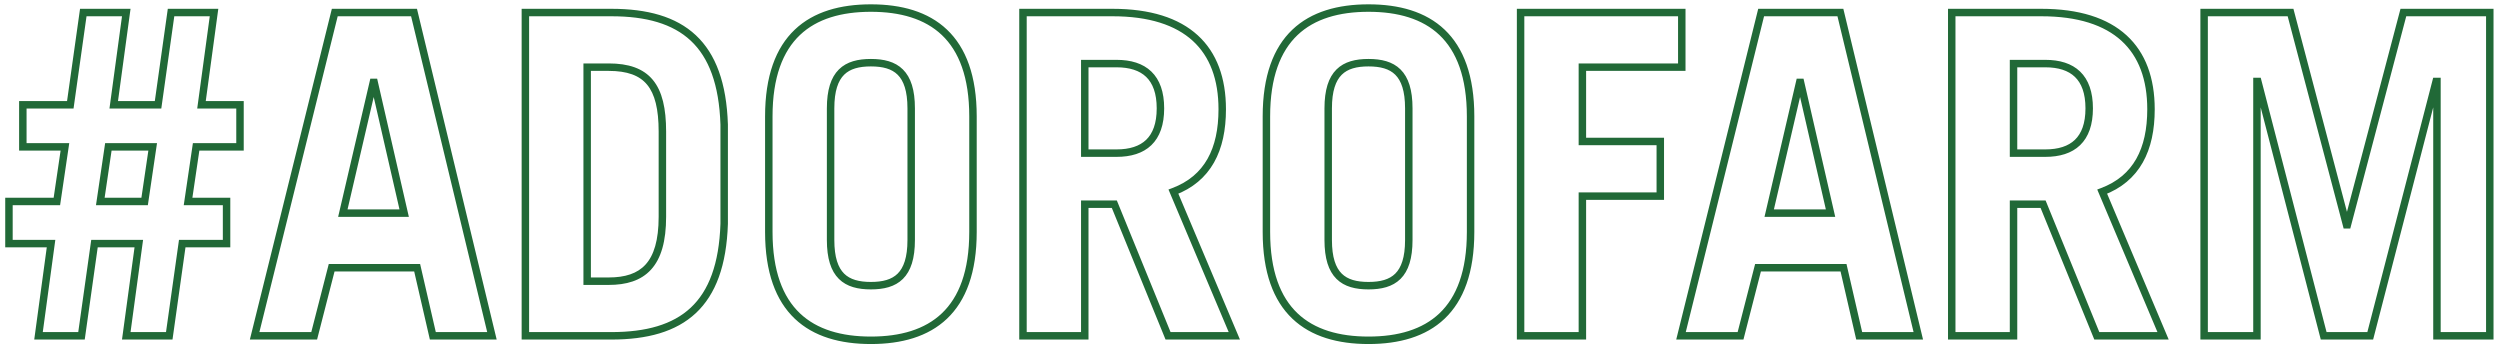 <svg width="335" height="47" viewBox="0 0 335 47" fill="none" xmlns="http://www.w3.org/2000/svg">
<path d="M30.36 27H30.86V26.5H30.36V27ZM25.2 27L24.705 26.927L24.621 27.5H25.2V27ZM26.28 19.68V19.18H25.848L25.785 19.607L26.28 19.68ZM32.16 19.68V20.18H32.66V19.68H32.16ZM32.16 14.04H32.66V13.54H32.16V14.04ZM27 14.04L26.505 13.973L26.427 14.54H27V14.04ZM28.68 1.68L29.175 1.747L29.253 1.18H28.68V1.68ZM22.92 1.68V1.18H22.485L22.425 1.61L22.92 1.68ZM21.18 14.04V14.54H21.614L21.675 14.11L21.18 14.04ZM15.24 14.04L14.745 13.973L14.667 14.54H15.24V14.04ZM16.92 1.68L17.415 1.747L17.493 1.18H16.92V1.68ZM11.16 1.68V1.18H10.726L10.665 1.61L11.16 1.68ZM9.42 14.04V14.54H9.855L9.915 14.11L9.42 14.04ZM3.06 14.04V13.54H2.56V14.04H3.06ZM3.06 19.68H2.56V20.18H3.06V19.68ZM8.7 19.68L9.195 19.753L9.279 19.18H8.7V19.68ZM7.62 27V27.5H8.052L8.115 27.073L7.62 27ZM1.2 27V26.5H0.7V27H1.2ZM1.2 32.64H0.7V33.14H1.2V32.64ZM6.84 32.64L7.335 32.707L7.413 32.14H6.84V32.64ZM5.16 45L4.665 44.933L4.587 45.5H5.16V45ZM10.92 45V45.5H11.354L11.415 45.07L10.92 45ZM12.66 32.64V32.14H12.226L12.165 32.57L12.66 32.64ZM18.6 32.64L19.095 32.707L19.173 32.14H18.6V32.64ZM16.92 45L16.425 44.933L16.347 45.5H16.92V45ZM22.68 45V45.5H23.114L23.175 45.07L22.68 45ZM24.42 32.64V32.14H23.985L23.925 32.57L24.42 32.64ZM30.36 32.64V33.14H30.86V32.64H30.36ZM20.46 19.68L20.955 19.753L21.039 19.18H20.46V19.68ZM19.38 27V27.5H19.812L19.875 27.073L19.38 27ZM13.44 27L12.945 26.927L12.861 27.5H13.44V27ZM14.52 19.68V19.18H14.088L14.025 19.607L14.52 19.68ZM30.36 26.5H25.2V27.5H30.36V26.5ZM25.695 27.073L26.775 19.753L25.785 19.607L24.705 26.927L25.695 27.073ZM26.28 20.18H32.16V19.18H26.28V20.18ZM32.66 19.68V14.04H31.66V19.68H32.66ZM32.16 13.54H27V14.54H32.16V13.54ZM27.495 14.107L29.175 1.747L28.185 1.613L26.505 13.973L27.495 14.107ZM28.68 1.18H22.92V2.18H28.68V1.18ZM22.425 1.61L20.685 13.97L21.675 14.11L23.415 1.75L22.425 1.61ZM21.18 13.54H15.24V14.54H21.18V13.54ZM15.735 14.107L17.415 1.747L16.425 1.613L14.745 13.973L15.735 14.107ZM16.92 1.18H11.16V2.18H16.92V1.18ZM10.665 1.61L8.925 13.97L9.915 14.11L11.655 1.75L10.665 1.61ZM9.42 13.54H3.06V14.54H9.42V13.54ZM2.56 14.04V19.68H3.56V14.04H2.56ZM3.06 20.18H8.7V19.18H3.06V20.18ZM8.205 19.607L7.125 26.927L8.115 27.073L9.195 19.753L8.205 19.607ZM7.62 26.5H1.2V27.5H7.62V26.5ZM0.7 27V32.64H1.7V27H0.7ZM1.2 33.14H6.84V32.14H1.2V33.14ZM6.345 32.573L4.665 44.933L5.655 45.067L7.335 32.707L6.345 32.573ZM5.16 45.5H10.92V44.5H5.16V45.5ZM11.415 45.07L13.155 32.71L12.165 32.57L10.425 44.93L11.415 45.07ZM12.66 33.14H18.6V32.14H12.66V33.14ZM18.105 32.573L16.425 44.933L17.415 45.067L19.095 32.707L18.105 32.573ZM16.92 45.5H22.68V44.5H16.92V45.5ZM23.175 45.07L24.915 32.71L23.925 32.57L22.185 44.93L23.175 45.07ZM24.42 33.14H30.36V32.14H24.42V33.14ZM30.86 32.64V27H29.86V32.64H30.86ZM19.965 19.607L18.885 26.927L19.875 27.073L20.955 19.753L19.965 19.607ZM19.38 26.5H13.44V27.5H19.38V26.5ZM13.935 27.073L15.015 19.753L14.025 19.607L12.945 26.927L13.935 27.073ZM14.52 20.18H20.46V19.18H14.52V20.18ZM50.02 11.04V10.54H49.623L49.533 10.927L50.02 11.04ZM50.14 11.04L50.627 10.928L50.538 10.54H50.14V11.04ZM54.16 28.56V29.06H54.788L54.647 28.448L54.16 28.56ZM45.94 28.56L45.453 28.447L45.31 29.06H45.94V28.56ZM42.1 45V45.5H42.488L42.584 45.124L42.1 45ZM44.44 35.88V35.38H44.052L43.956 35.756L44.44 35.88ZM55.9 35.88L56.387 35.768L56.298 35.38H55.9V35.88ZM58 45L57.513 45.112L57.602 45.5H58V45ZM65.92 45V45.5H66.555L66.406 44.883L65.92 45ZM55.48 1.68L55.966 1.563L55.874 1.18H55.48V1.68ZM44.86 1.68V1.18H44.469L44.374 1.56L44.86 1.68ZM34.12 45L33.635 44.88L33.481 45.5H34.12V45ZM50.02 11.54H50.14V10.54H50.02V11.54ZM49.653 11.152L53.672 28.672L54.647 28.448L50.627 10.928L49.653 11.152ZM54.16 28.06H45.94V29.06H54.16V28.06ZM46.427 28.673L50.507 11.153L49.533 10.927L45.453 28.447L46.427 28.673ZM42.584 45.124L44.924 36.004L43.956 35.756L41.615 44.876L42.584 45.124ZM44.44 36.38H55.9V35.38H44.44V36.38ZM55.413 35.992L57.513 45.112L58.487 44.888L56.387 35.768L55.413 35.992ZM58 45.5H65.92V44.5H58V45.5ZM66.406 44.883L55.966 1.563L54.994 1.797L65.434 45.117L66.406 44.883ZM55.48 1.18H44.86V2.18H55.48V1.18ZM44.374 1.56L33.635 44.88L34.605 45.12L45.345 1.8L44.374 1.56ZM34.12 45.5H42.1V44.5H34.12V45.5ZM70.4 45H69.9V45.5H70.4V45ZM97.04 30L97.539 30.017L97.54 30.008V30H97.04ZM97.04 16.68H97.54V16.672L97.539 16.663L97.04 16.68ZM70.4 1.68V1.18H69.9V1.68H70.4ZM78.68 9V8.5H78.18V9H78.68ZM78.68 37.68H78.18V38.18H78.68V37.68ZM70.4 45.5H81.92V44.5H70.4V45.5ZM81.92 45.5C86.721 45.5 90.56 44.468 93.241 41.96C95.926 39.449 97.357 35.547 97.539 30.017L96.54 29.983C96.362 35.373 94.974 38.971 92.558 41.23C90.14 43.492 86.599 44.5 81.92 44.5V45.5ZM97.54 30V16.68H96.54V30H97.54ZM97.539 16.663C97.357 11.133 95.926 7.231 93.241 4.72C90.56 2.212 86.721 1.18 81.92 1.18V2.18C86.599 2.18 90.14 3.188 92.558 5.45C94.974 7.709 96.362 11.307 96.54 16.697L97.539 16.663ZM81.92 1.18H70.4V2.18H81.92V1.18ZM69.9 1.68V45H70.9V1.68H69.9ZM78.68 9.5H81.56V8.5H78.68V9.5ZM81.56 9.5C84.065 9.5 85.689 10.111 86.71 11.344C87.751 12.601 88.26 14.613 88.26 17.64H89.26C89.26 14.547 88.749 12.239 87.48 10.706C86.191 9.149 84.214 8.5 81.56 8.5V9.5ZM88.26 17.64V29.04H89.26V17.64H88.26ZM88.26 29.04C88.26 32.228 87.608 34.238 86.5 35.453C85.403 36.657 83.768 37.18 81.56 37.18V38.18C83.911 38.18 85.876 37.623 87.239 36.127C88.592 34.642 89.26 32.332 89.26 29.04H88.26ZM81.56 37.18H78.68V38.18H81.56V37.18ZM79.18 37.68V9H78.18V37.68H79.18ZM102.52 31.08C102.52 36.504 103.953 40.287 106.5 42.707C109.042 45.123 112.608 46.1 116.7 46.1V45.1C112.751 45.1 109.477 44.157 107.189 41.983C104.906 39.813 103.52 36.336 103.52 31.08H102.52ZM116.7 46.1C120.791 46.1 124.357 45.123 126.899 42.707C129.446 40.287 130.88 36.504 130.88 31.08H129.88C129.88 36.336 128.493 39.813 126.21 41.983C123.922 44.157 120.648 45.1 116.7 45.1V46.1ZM130.88 31.08V15.6H129.88V31.08H130.88ZM130.88 15.6C130.88 10.176 129.446 6.393 126.899 3.973C124.357 1.557 120.791 0.58 116.7 0.58V1.58C120.648 1.58 123.922 2.523 126.21 4.697C128.493 6.867 129.88 10.344 129.88 15.6H130.88ZM116.7 0.58C112.608 0.58 109.042 1.557 106.5 3.973C103.953 6.393 102.52 10.176 102.52 15.6H103.52C103.52 10.344 104.906 6.867 107.189 4.697C109.477 2.523 112.751 1.58 116.7 1.58V0.58ZM102.52 15.6V31.08H103.52V15.6H102.52ZM111.8 14.52C111.8 12.179 112.314 10.809 113.114 10.015C113.914 9.222 115.102 8.9 116.7 8.9V7.9C114.997 7.9 113.485 8.238 112.41 9.305C111.335 10.371 110.8 12.061 110.8 14.52H111.8ZM116.7 8.9C118.297 8.9 119.485 9.222 120.285 10.015C121.085 10.809 121.6 12.179 121.6 14.52H122.6C122.6 12.061 122.064 10.371 120.989 9.305C119.914 8.238 118.402 7.9 116.7 7.9V8.9ZM121.6 14.52V32.16H122.6V14.52H121.6ZM121.6 32.16C121.6 34.501 121.085 35.871 120.285 36.665C119.485 37.458 118.297 37.78 116.7 37.78V38.78C118.402 38.78 119.914 38.442 120.989 37.375C122.064 36.309 122.6 34.619 122.6 32.16H121.6ZM116.7 37.78C115.102 37.78 113.914 37.458 113.114 36.665C112.314 35.871 111.8 34.501 111.8 32.16H110.8C110.8 34.619 111.335 36.309 112.41 37.375C113.485 38.442 114.997 38.78 116.7 38.78V37.78ZM111.8 32.16V14.52H110.8V32.16H111.8ZM165.399 45V45.5H166.153L165.86 44.806L165.399 45ZM157.239 25.68L157.063 25.212L156.576 25.395L156.779 25.875L157.239 25.68ZM137.079 1.68V1.18H136.579V1.68H137.079ZM137.079 45H136.579V45.5H137.079V45ZM145.359 45V45.5H145.859V45H145.359ZM145.359 27.36V26.86H144.859V27.36H145.359ZM149.319 27.36L149.782 27.171L149.655 26.86H149.319V27.36ZM156.519 45L156.056 45.189L156.183 45.5H156.519V45ZM145.359 8.52V8.02H144.859V8.52H145.359ZM145.359 20.52H144.859V21.02H145.359V20.52ZM165.86 44.806L157.7 25.485L156.779 25.875L164.939 45.194L165.86 44.806ZM157.416 26.148C159.828 25.239 161.558 23.755 162.677 21.779C163.79 19.813 164.279 17.395 164.279 14.64H163.279C163.279 17.285 162.809 19.517 161.807 21.286C160.811 23.045 159.271 24.381 157.063 25.212L157.416 26.148ZM164.279 14.64C164.279 10.463 163.063 7.071 160.502 4.731C157.947 2.397 154.132 1.18 149.079 1.18V2.18C153.986 2.18 157.521 3.363 159.827 5.469C162.125 7.569 163.279 10.657 163.279 14.64H164.279ZM149.079 1.18H137.079V2.18H149.079V1.18ZM136.579 1.68V45H137.579V1.68H136.579ZM137.079 45.5H145.359V44.5H137.079V45.5ZM145.859 45V27.36H144.859V45H145.859ZM145.359 27.86H149.319V26.86H145.359V27.86ZM148.856 27.549L156.056 45.189L156.982 44.811L149.782 27.171L148.856 27.549ZM156.519 45.5H165.399V44.5H156.519V45.5ZM145.359 9.02H149.619V8.02H145.359V9.02ZM149.619 9.02C151.374 9.02 152.699 9.452 153.585 10.305C154.468 11.155 154.999 12.504 154.999 14.52H155.999C155.999 12.336 155.421 10.685 154.279 9.585C153.14 8.488 151.524 8.02 149.619 8.02V9.02ZM154.999 14.52C154.999 16.536 154.468 17.885 153.585 18.735C152.699 19.588 151.374 20.02 149.619 20.02V21.02C151.524 21.02 153.14 20.552 154.279 19.455C155.421 18.355 155.999 16.704 155.999 14.52H154.999ZM149.619 20.02H145.359V21.02H149.619V20.02ZM145.859 20.52V8.52H144.859V20.52H145.859ZM169.199 31.08C169.199 36.504 170.633 40.287 173.18 42.707C175.722 45.123 179.288 46.1 183.379 46.1V45.1C179.431 45.1 176.156 44.157 173.869 41.983C171.586 39.813 170.199 36.336 170.199 31.08H169.199ZM183.379 46.1C187.471 46.1 191.036 45.123 193.579 42.707C196.126 40.287 197.559 36.504 197.559 31.08H196.559C196.559 36.336 195.173 39.813 192.89 41.983C190.602 44.157 187.328 45.1 183.379 45.1V46.1ZM197.559 31.08V15.6H196.559V31.08H197.559ZM197.559 15.6C197.559 10.176 196.126 6.393 193.579 3.973C191.036 1.557 187.471 0.58 183.379 0.58V1.58C187.328 1.58 190.602 2.523 192.89 4.697C195.173 6.867 196.559 10.344 196.559 15.6H197.559ZM183.379 0.58C179.288 0.58 175.722 1.557 173.18 3.973C170.633 6.393 169.199 10.176 169.199 15.6H170.199C170.199 10.344 171.586 6.867 173.869 4.697C176.156 2.523 179.431 1.58 183.379 1.58V0.58ZM169.199 15.6V31.08H170.199V15.6H169.199ZM178.479 14.52C178.479 12.179 178.993 10.809 179.794 10.015C180.593 9.222 181.782 8.9 183.379 8.9V7.9C181.677 7.9 180.165 8.238 179.09 9.305C178.015 10.371 177.479 12.061 177.479 14.52H178.479ZM183.379 8.9C184.977 8.9 186.165 9.222 186.965 10.015C187.765 10.809 188.279 12.179 188.279 14.52H189.279C189.279 12.061 188.743 10.371 187.669 9.305C186.593 8.238 185.082 7.9 183.379 7.9V8.9ZM188.279 14.52V32.16H189.279V14.52H188.279ZM188.279 32.16C188.279 34.501 187.765 35.871 186.965 36.665C186.165 37.458 184.977 37.78 183.379 37.78V38.78C185.082 38.78 186.593 38.442 187.669 37.375C188.743 36.309 189.279 34.619 189.279 32.16H188.279ZM183.379 37.78C181.782 37.78 180.593 37.458 179.794 36.665C178.993 35.871 178.479 34.501 178.479 32.16H177.479C177.479 34.619 178.015 36.309 179.09 37.375C180.165 38.442 181.677 38.78 183.379 38.78V37.78ZM178.479 32.16V14.52H177.479V32.16H178.479ZM212.039 45V45.5H212.539V45H212.039ZM212.039 26.28V25.78H211.539V26.28H212.039ZM222.479 26.28V26.78H222.979V26.28H222.479ZM222.479 18.96H222.979V18.46H222.479V18.96ZM212.039 18.96H211.539V19.46H212.039V18.96ZM212.039 9V8.5H211.539V9H212.039ZM225.359 9V9.5H225.859V9H225.359ZM225.359 1.68H225.859V1.18H225.359V1.68ZM203.759 1.68V1.18H203.259V1.68H203.759ZM203.759 45H203.259V45.5H203.759V45ZM212.539 45V26.28H211.539V45H212.539ZM212.039 26.78H222.479V25.78H212.039V26.78ZM222.979 26.28V18.96H221.979V26.28H222.979ZM222.479 18.46H212.039V19.46H222.479V18.46ZM212.539 18.96V9H211.539V18.96H212.539ZM212.039 9.5H225.359V8.5H212.039V9.5ZM225.859 9V1.68H224.859V9H225.859ZM225.359 1.18H203.759V2.18H225.359V1.18ZM203.259 1.68V45H204.259V1.68H203.259ZM203.759 45.5H212.039V44.5H203.759V45.5ZM241.153 11.04V10.54H240.756L240.666 10.927L241.153 11.04ZM241.273 11.04L241.76 10.928L241.671 10.54H241.273V11.04ZM245.293 28.56V29.06H245.92L245.78 28.448L245.293 28.56ZM237.073 28.56L236.586 28.447L236.443 29.06H237.073V28.56ZM233.233 45V45.5H233.621L233.717 45.124L233.233 45ZM235.573 35.88V35.38H235.185L235.088 35.756L235.573 35.88ZM247.033 35.88L247.52 35.768L247.431 35.38H247.033V35.88ZM249.133 45L248.645 45.112L248.735 45.5H249.133V45ZM257.053 45V45.5H257.687L257.539 44.883L257.053 45ZM246.613 1.68L247.099 1.563L247.006 1.18H246.613V1.68ZM235.993 1.68V1.18H235.601L235.507 1.56L235.993 1.68ZM225.253 45L224.767 44.88L224.614 45.5H225.253V45ZM241.153 11.54H241.273V10.54H241.153V11.54ZM240.785 11.152L244.805 28.672L245.78 28.448L241.76 10.928L240.785 11.152ZM245.293 28.06H237.073V29.06H245.293V28.06ZM237.56 28.673L241.64 11.153L240.666 10.927L236.586 28.447L237.56 28.673ZM233.717 45.124L236.057 36.004L235.088 35.756L232.748 44.876L233.717 45.124ZM235.573 36.38H247.033V35.38H235.573V36.38ZM246.545 35.992L248.645 45.112L249.62 44.888L247.52 35.768L246.545 35.992ZM249.133 45.5H257.053V44.5H249.133V45.5ZM257.539 44.883L247.099 1.563L246.127 1.797L256.567 45.117L257.539 44.883ZM246.613 1.18H235.993V2.18H246.613V1.18ZM235.507 1.56L224.767 44.88L225.738 45.12L236.478 1.8L235.507 1.56ZM225.253 45.5H233.233V44.5H225.253V45.5ZM289.853 45V45.5H290.606L290.313 44.806L289.853 45ZM281.693 25.68L281.516 25.212L281.03 25.395L281.232 25.875L281.693 25.68ZM261.533 1.68V1.18H261.033V1.68H261.533ZM261.533 45H261.033V45.5H261.533V45ZM269.813 45V45.5H270.313V45H269.813ZM269.813 27.36V26.86H269.313V27.36H269.813ZM273.773 27.36L274.235 27.171L274.108 26.86H273.773V27.36ZM280.973 45L280.51 45.189L280.637 45.5H280.973V45ZM269.813 8.52V8.02H269.313V8.52H269.813ZM269.813 20.52H269.313V21.02H269.813V20.52ZM290.313 44.806L282.153 25.485L281.232 25.875L289.392 45.194L290.313 44.806ZM281.869 26.148C284.281 25.239 286.011 23.755 287.13 21.779C288.243 19.813 288.733 17.395 288.733 14.64H287.733C287.733 17.285 287.262 19.517 286.26 21.286C285.264 23.045 283.724 24.381 281.516 25.212L281.869 26.148ZM288.733 14.64C288.733 10.463 287.517 7.071 284.955 4.731C282.4 2.397 278.585 1.18 273.533 1.18V2.18C278.44 2.18 281.975 3.363 284.28 5.469C286.578 7.569 287.733 10.657 287.733 14.64H288.733ZM273.533 1.18H261.533V2.18H273.533V1.18ZM261.033 1.68V45H262.033V1.68H261.033ZM261.533 45.5H269.813V44.5H261.533V45.5ZM270.313 45V27.36H269.313V45H270.313ZM269.813 27.86H273.773V26.86H269.813V27.86ZM273.31 27.549L280.51 45.189L281.435 44.811L274.235 27.171L273.31 27.549ZM280.973 45.5H289.853V44.5H280.973V45.5ZM269.813 9.02H274.073V8.02H269.813V9.02ZM274.073 9.02C275.828 9.02 277.152 9.452 278.038 10.305C278.921 11.155 279.453 12.504 279.453 14.52H280.453C280.453 12.336 279.874 10.685 278.732 9.585C277.593 8.488 275.977 8.02 274.073 8.02V9.02ZM279.453 14.52C279.453 16.536 278.921 17.885 278.038 18.735C277.152 19.588 275.828 20.02 274.073 20.02V21.02C275.977 21.02 277.593 20.552 278.732 19.455C279.874 18.355 280.453 16.704 280.453 14.52H279.453ZM274.073 20.02H269.813V21.02H274.073V20.02ZM270.313 20.52V8.52H269.313V20.52H270.313ZM302.432 45V45.5H302.932V45H302.432ZM302.432 10.92V10.42H301.932V10.92H302.432ZM302.552 10.92L303.036 10.795L302.939 10.42H302.552V10.92ZM311.372 45L310.888 45.125L310.985 45.5H311.372V45ZM317.612 45V45.5H317.999L318.096 45.125L317.612 45ZM326.432 10.92V10.42H326.045L325.948 10.795L326.432 10.92ZM326.552 10.92H327.052V10.42H326.552V10.92ZM326.552 45H326.052V45.5H326.552V45ZM333.632 45V45.5H334.132V45H333.632ZM333.632 1.68H334.132V1.18H333.632V1.68ZM322.052 1.68V1.18H321.667L321.569 1.552L322.052 1.68ZM314.552 30.12V30.62H314.938L315.036 30.247L314.552 30.12ZM314.432 30.12L313.949 30.247L314.047 30.62H314.432V30.12ZM306.932 1.68L307.416 1.552L307.318 1.18H306.932V1.68ZM295.352 1.68V1.18H294.852V1.68H295.352ZM295.352 45H294.852V45.5H295.352V45ZM302.932 45V10.92H301.932V45H302.932ZM302.432 11.42H302.552V10.42H302.432V11.42ZM302.068 11.045L310.888 45.125L311.856 44.875L303.036 10.795L302.068 11.045ZM311.372 45.5H317.612V44.5H311.372V45.5ZM318.096 45.125L326.916 11.045L325.948 10.795L317.128 44.875L318.096 45.125ZM326.432 11.42H326.552V10.42H326.432V11.42ZM326.052 10.92V45H327.052V10.92H326.052ZM326.552 45.5H333.632V44.5H326.552V45.5ZM334.132 45V1.68H333.132V45H334.132ZM333.632 1.18H322.052V2.18H333.632V1.18ZM321.569 1.552L314.069 29.992L315.036 30.247L322.536 1.807L321.569 1.552ZM314.552 29.62H314.432V30.62H314.552V29.62ZM314.916 29.992L307.416 1.552L306.449 1.807L313.949 30.247L314.916 29.992ZM306.932 1.18H295.352V2.18H306.932V1.18ZM294.852 1.68V45H295.852V1.68H294.852ZM295.352 45.5H302.432V44.5H295.352V45.5Z" fill="#216937"/>
</svg>
